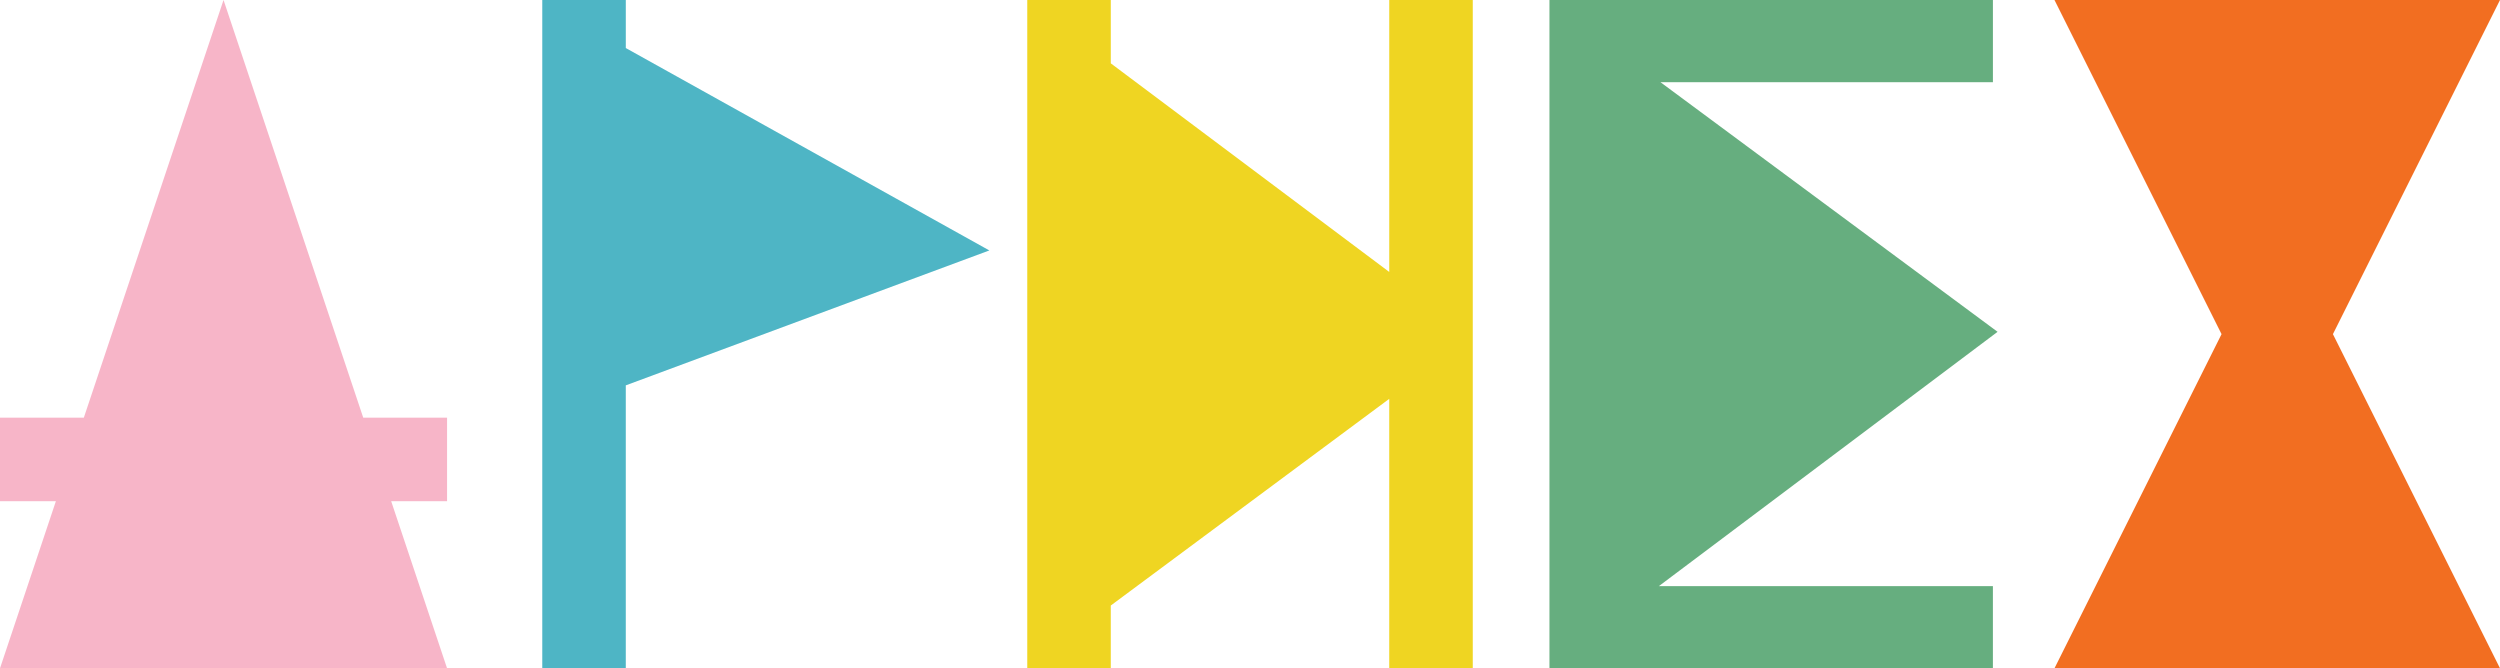 <svg xmlns="http://www.w3.org/2000/svg" width="654.655" height="175" viewBox="0 0 654.655 175">
  <title>title3</title>
  <g>
    <path d="M117.069,131.25H102.436L117.069,175H0l14.633-43.75H0V109.375H21.95L58.534,0,95.119,109.375h21.95Z" fill="#f7b5c8"/>
    <path d="M259.07,65.581l-95.2,35.33V175H142V0h21.875V12.583Z" fill="#4eb5c5"/>
    <path d="M385.663,0V175H363.788V104.441l-72.916,54.123V175H269V0h21.875V16.588l72.916,54.626V0Z" fill="#efd522"/>
    <path d="M434.4,153.48h87.465V175H405.743V0H521.868V21.52H434.806l88.281,65.371Z" fill="#66ae7f"/>
    <path d="M610.905,87.5l43.75,87.5H537.989l43.75-87.5L537.989,0H654.655Z" fill="#f26e21"/>
  </g>
</svg>
